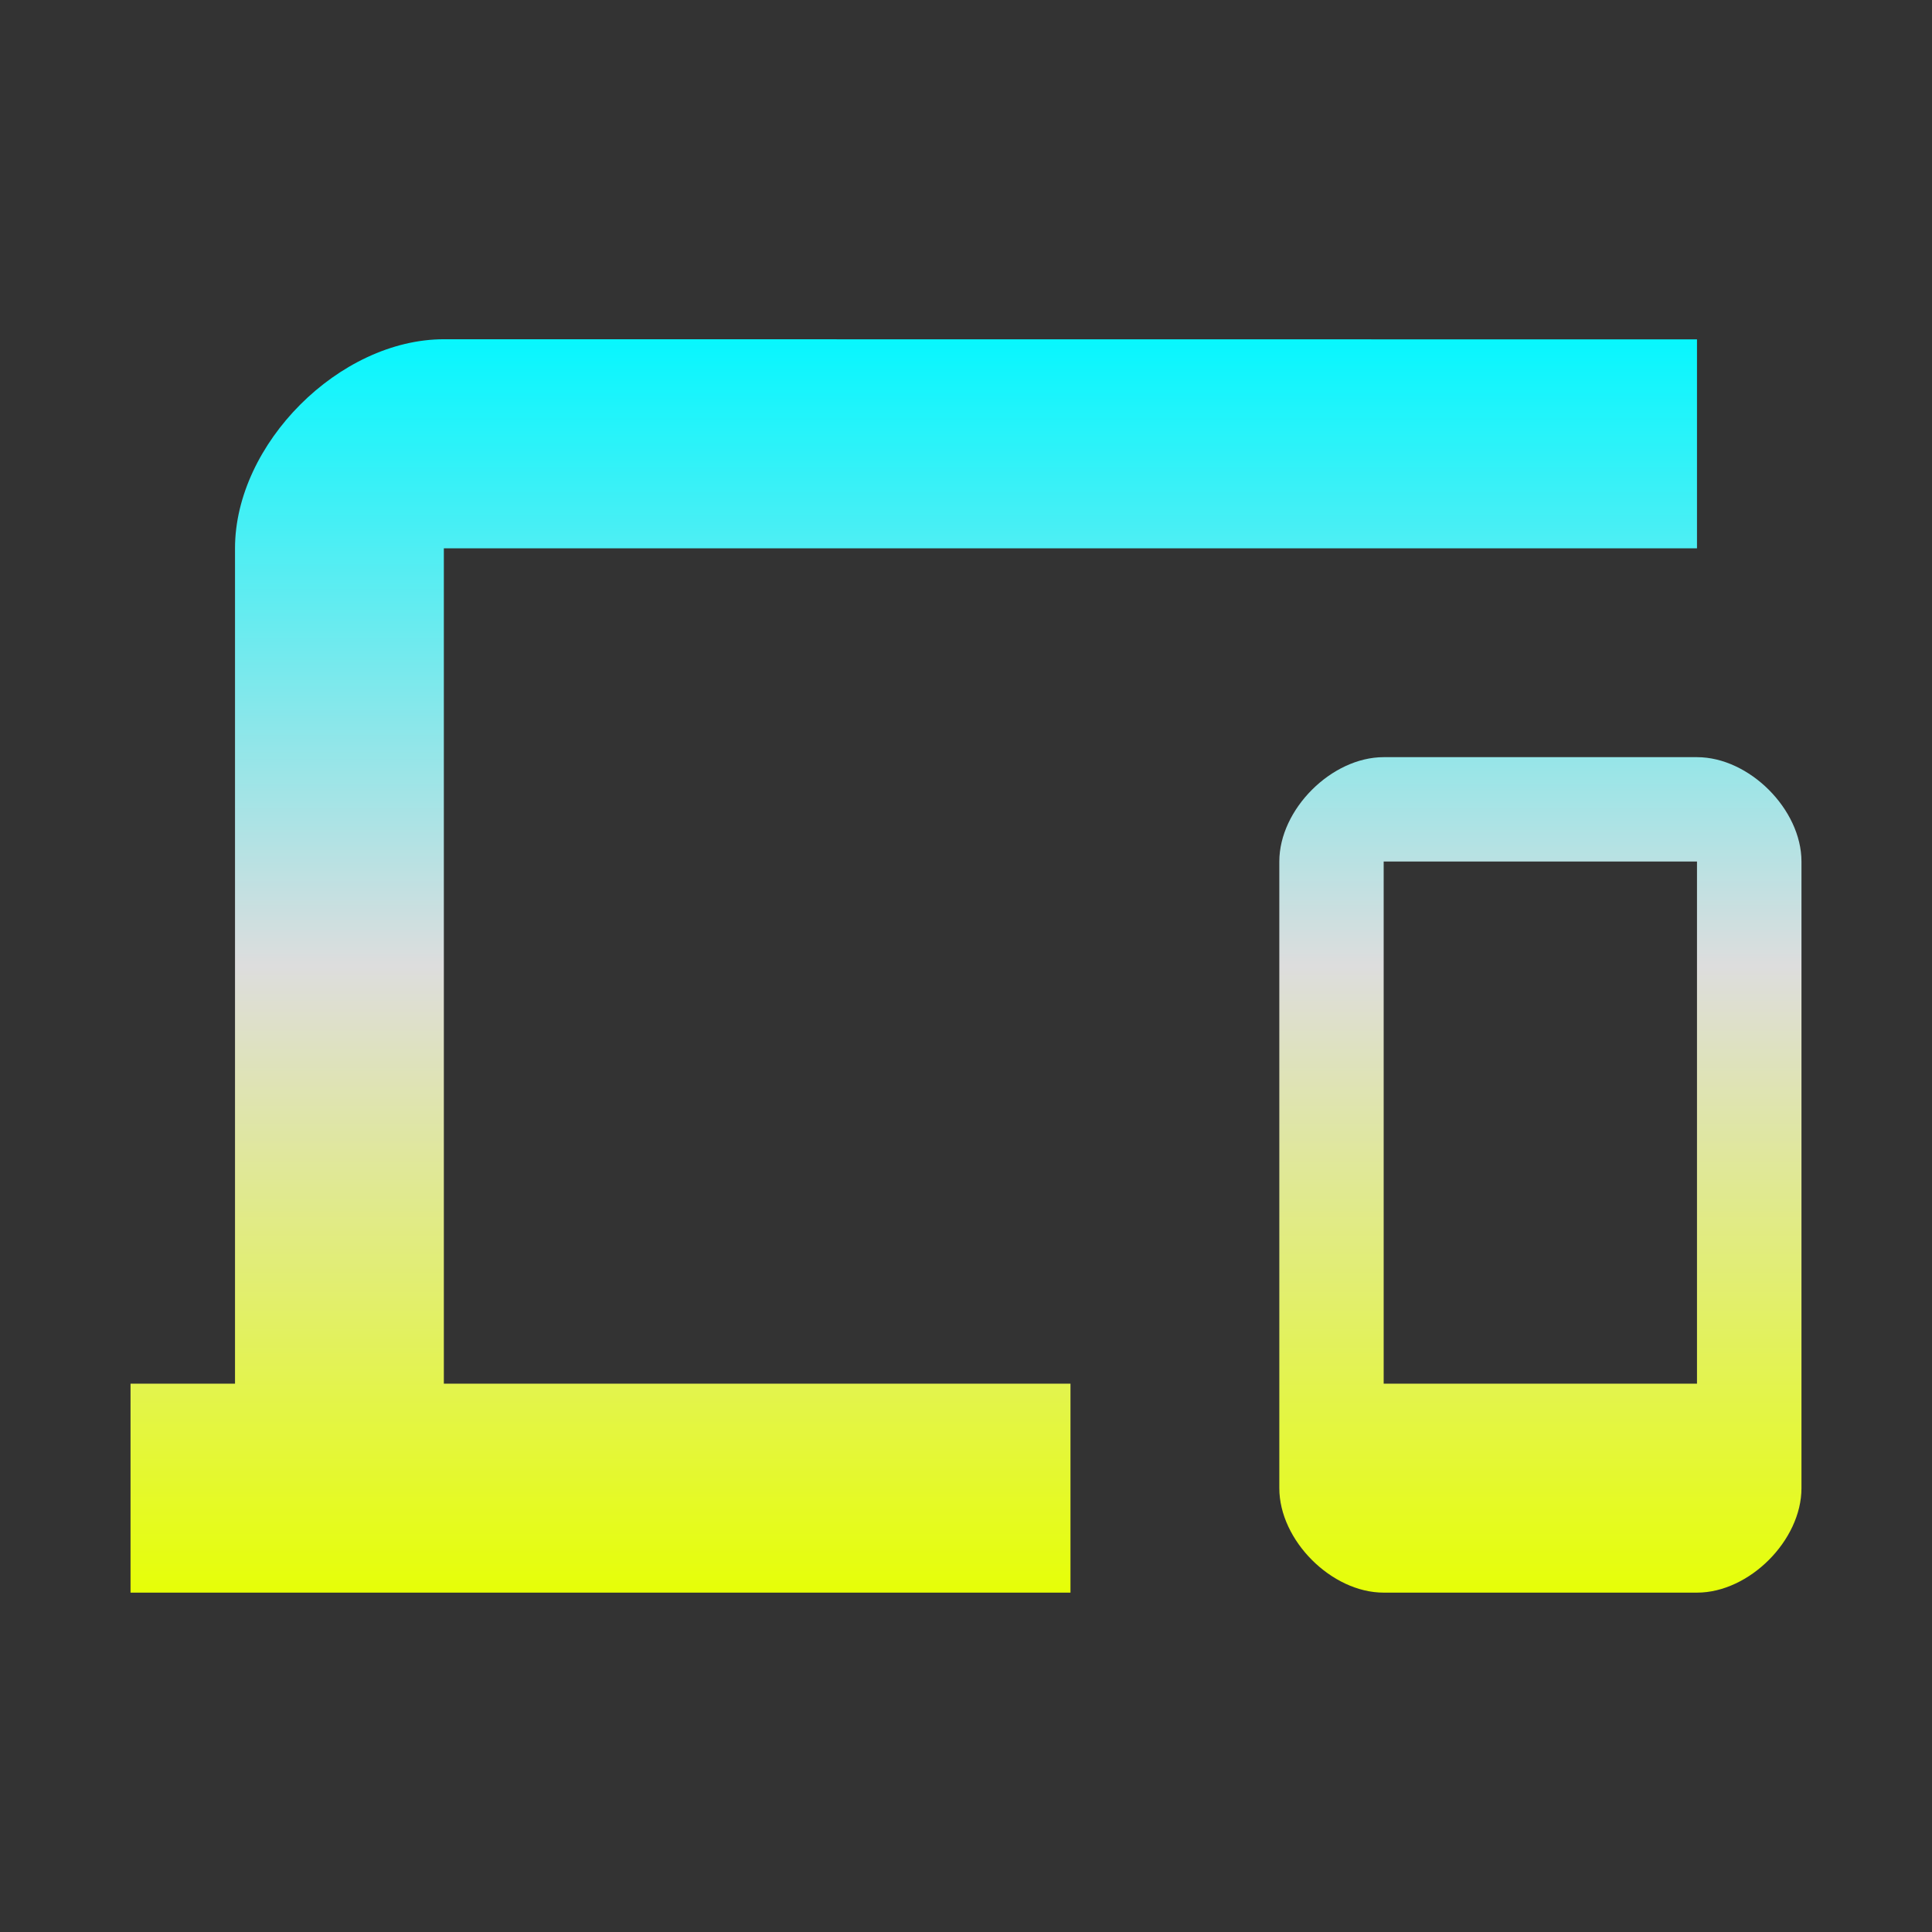 <svg xmlns="http://www.w3.org/2000/svg" xmlns:xlink="http://www.w3.org/1999/xlink" width="64px" height="64px" viewBox="0 0 64 64" version="1.1">
<rect x="0" y="0" width="64" height="64" fill="#333333" stroke="none"/>
<defs>
<linearGradient id="linear0" gradientUnits="userSpaceOnUse" x1="0" y1="0" x2="0" y2="1" gradientTransform="matrix(55.351,0,0,41.518,4.324,11.239)">
<stop offset="0" style="stop-color:#05f7ff;stop-opacity:1;"/>
<stop offset="0.5" style="stop-color:#dddddd;stop-opacity:1;"/>
<stop offset="1" style="stop-color:#e6ff05;stop-opacity:1;"/>
</linearGradient>
</defs>
<g id="surface1">
<path style=" stroke:none;fill-rule:nonzero;fill:url(#linear0);" d="M 14.703 18.164 L 56.215 18.164 L 56.215 11.242 L 14.707 11.238 C 11.242 11.238 7.785 14.703 7.785 18.164 L 7.785 45.836 L 4.324 45.836 L 4.324 52.758 L 35.461 52.758 L 35.461 45.836 L 14.703 45.836 Z M 56.215 25.082 L 45.836 25.082 C 44.109 25.082 42.379 26.812 42.379 28.539 L 42.379 49.297 C 42.379 51.027 44.109 52.758 45.836 52.758 L 56.215 52.758 C 57.945 52.758 59.676 51.027 59.676 49.297 L 59.676 28.539 C 59.676 26.812 57.945 25.082 56.215 25.082 Z M 56.215 45.836 L 45.836 45.836 L 45.836 28.539 L 56.215 28.539 Z M 56.215 45.836 "/>
</g>
</svg>
